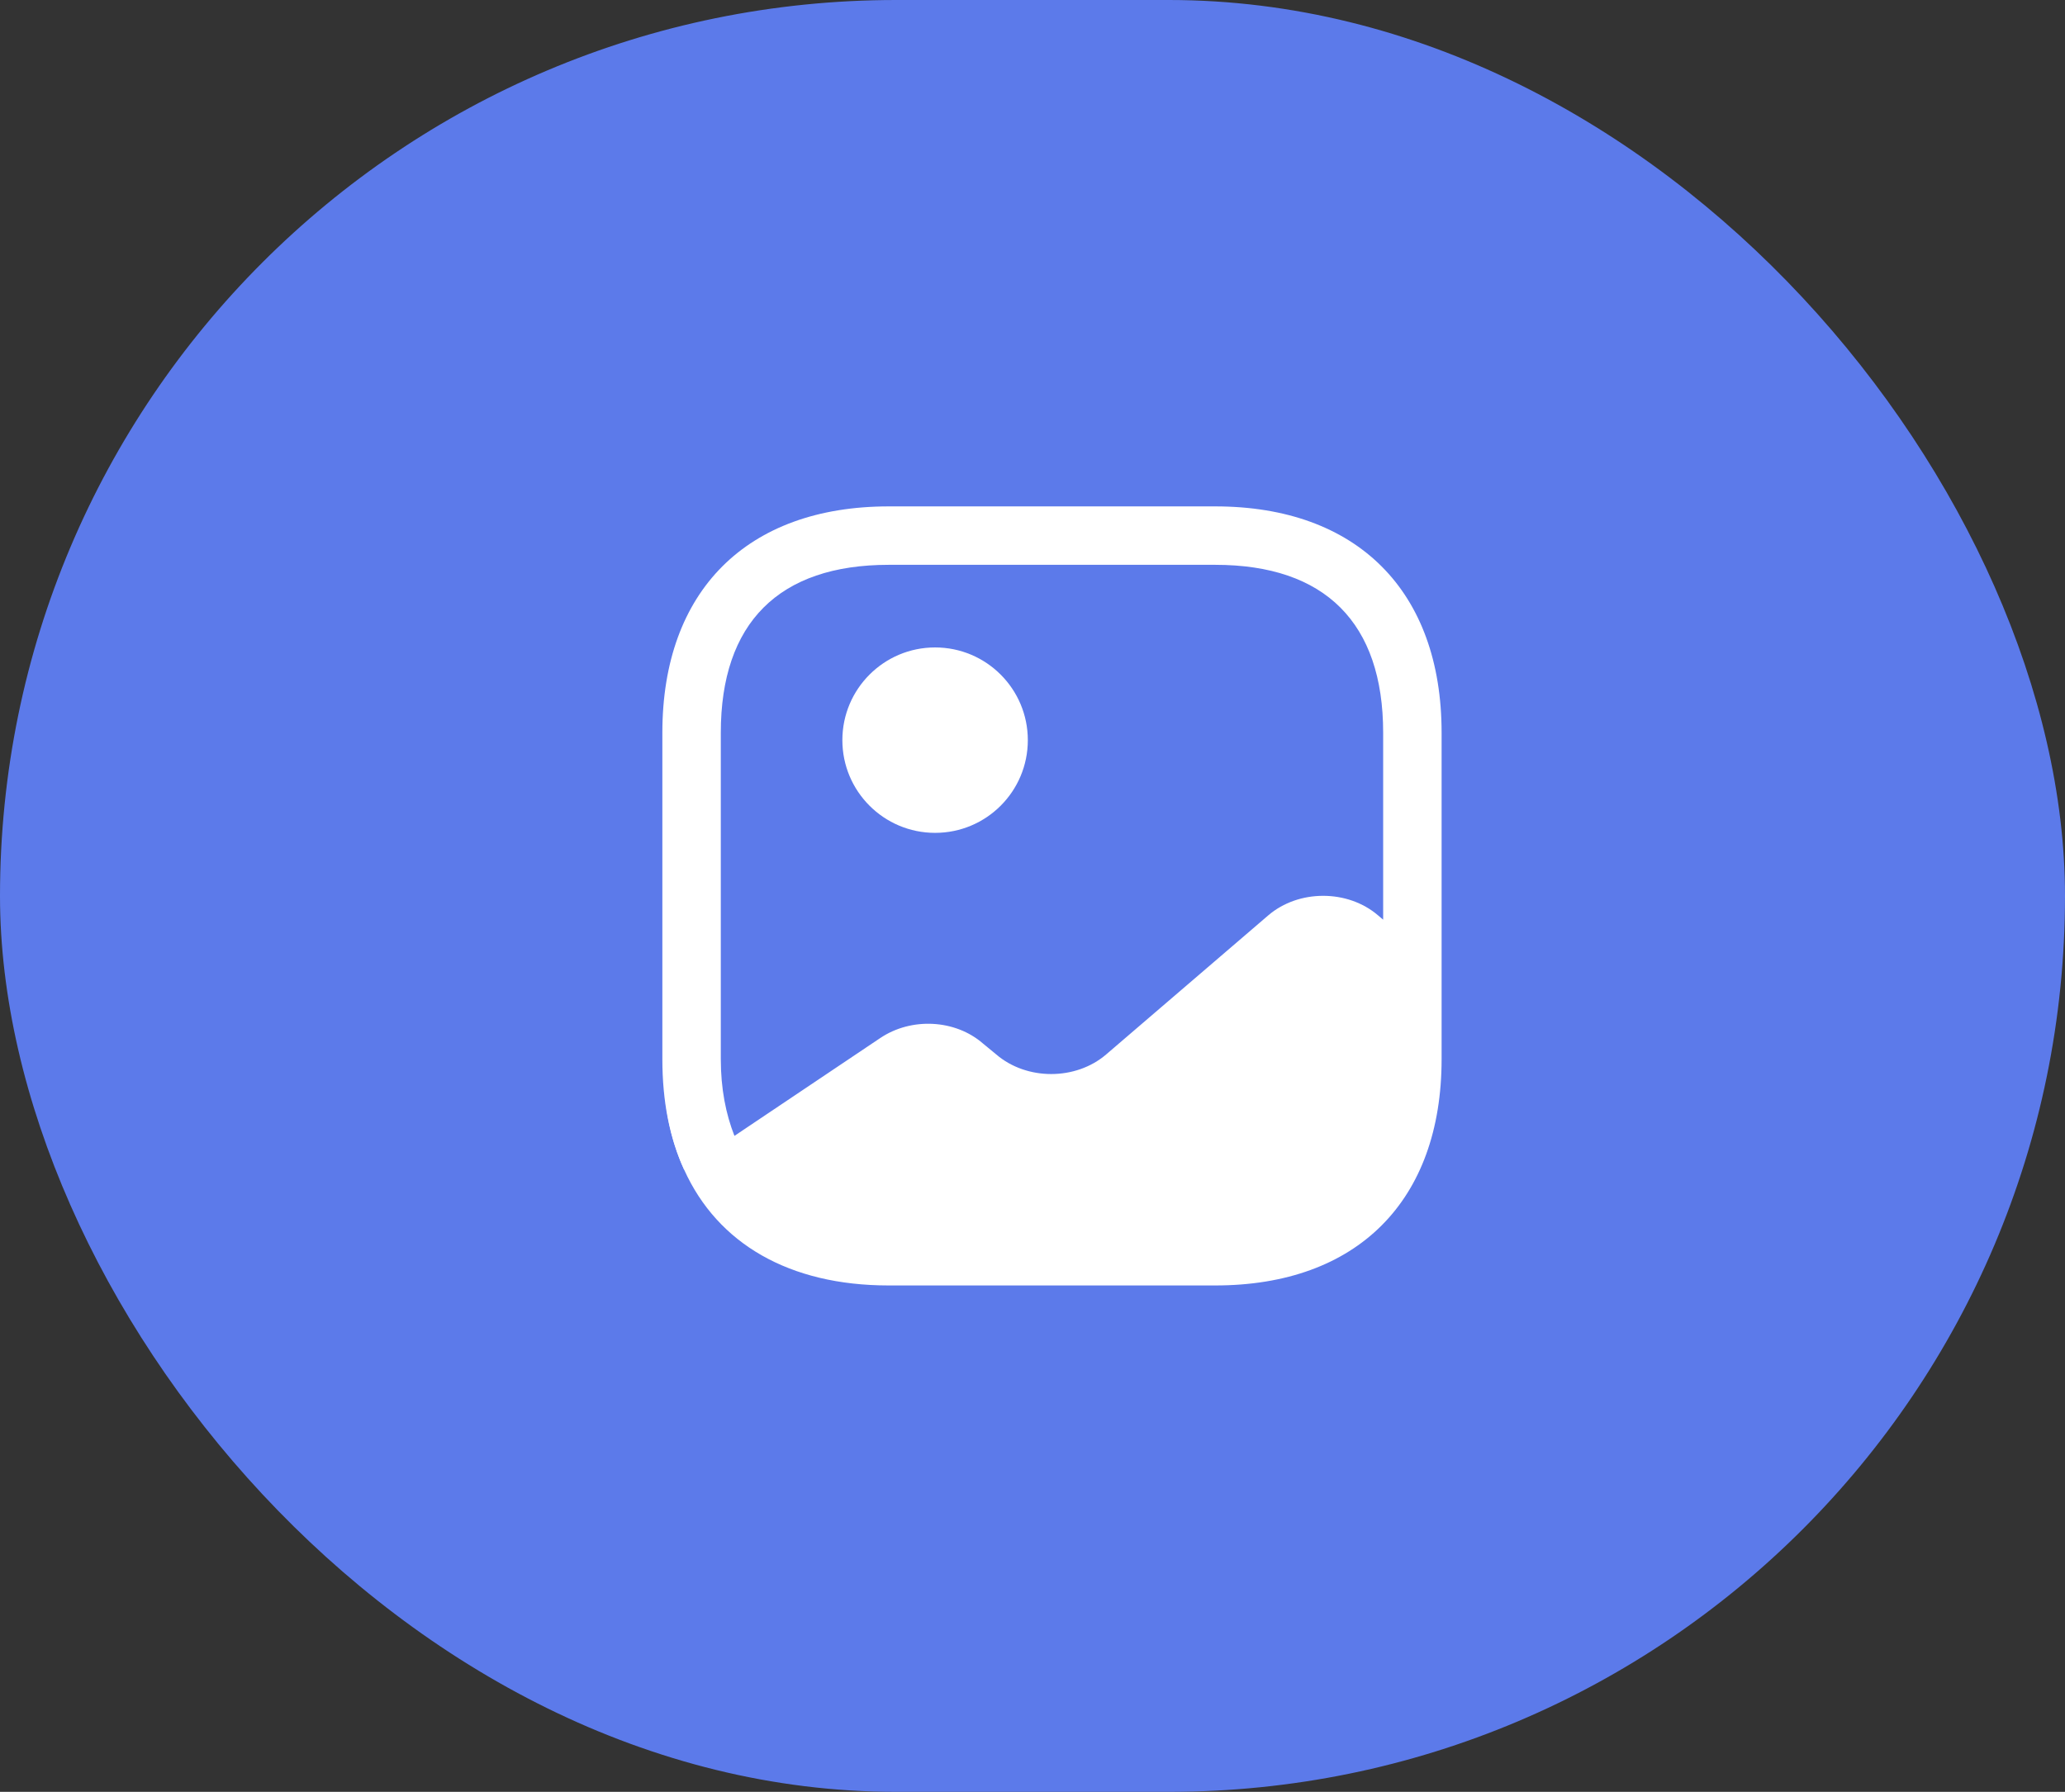 <svg width="53" height="46" viewBox="0 0 53 46" fill="none" xmlns="http://www.w3.org/2000/svg">
<rect x="0" y="0" width="53" height="46" fill="#333333" stroke="none"/>
<rect width="53" height="46" rx="23" fill="#5C7AEA"/>
<path d="M17.58 30.011L17.56 30.031C17.29 29.441 17.12 28.771 17.05 28.031C17.12 28.761 17.31 29.421 17.58 30.011Z" fill="white"/>
<path d="M24 21.381C25.315 21.381 26.38 20.316 26.38 19.001C26.38 17.687 25.315 16.621 24 16.621C22.686 16.621 21.62 17.687 21.62 19.001C21.62 20.316 22.686 21.381 24 21.381Z" fill="white"/>
<path d="M31.19 13H22.81C19.17 13 17 15.17 17 18.81V27.19C17 28.28 17.19 29.23 17.56 30.03C18.42 31.93 20.26 33 22.81 33H31.19C34.83 33 37 30.83 37 27.19V24.9V18.81C37 15.17 34.83 13 31.19 13ZM35.37 23.5C34.59 22.83 33.33 22.83 32.55 23.5L28.39 27.07C27.61 27.74 26.35 27.74 25.57 27.07L25.23 26.79C24.52 26.17 23.39 26.11 22.59 26.65L18.85 29.16C18.63 28.6 18.5 27.95 18.5 27.19V18.81C18.5 15.99 19.99 14.5 22.81 14.5H31.19C34.01 14.5 35.5 15.99 35.5 18.81V23.61L35.37 23.5Z" fill="white"/>
</svg>
